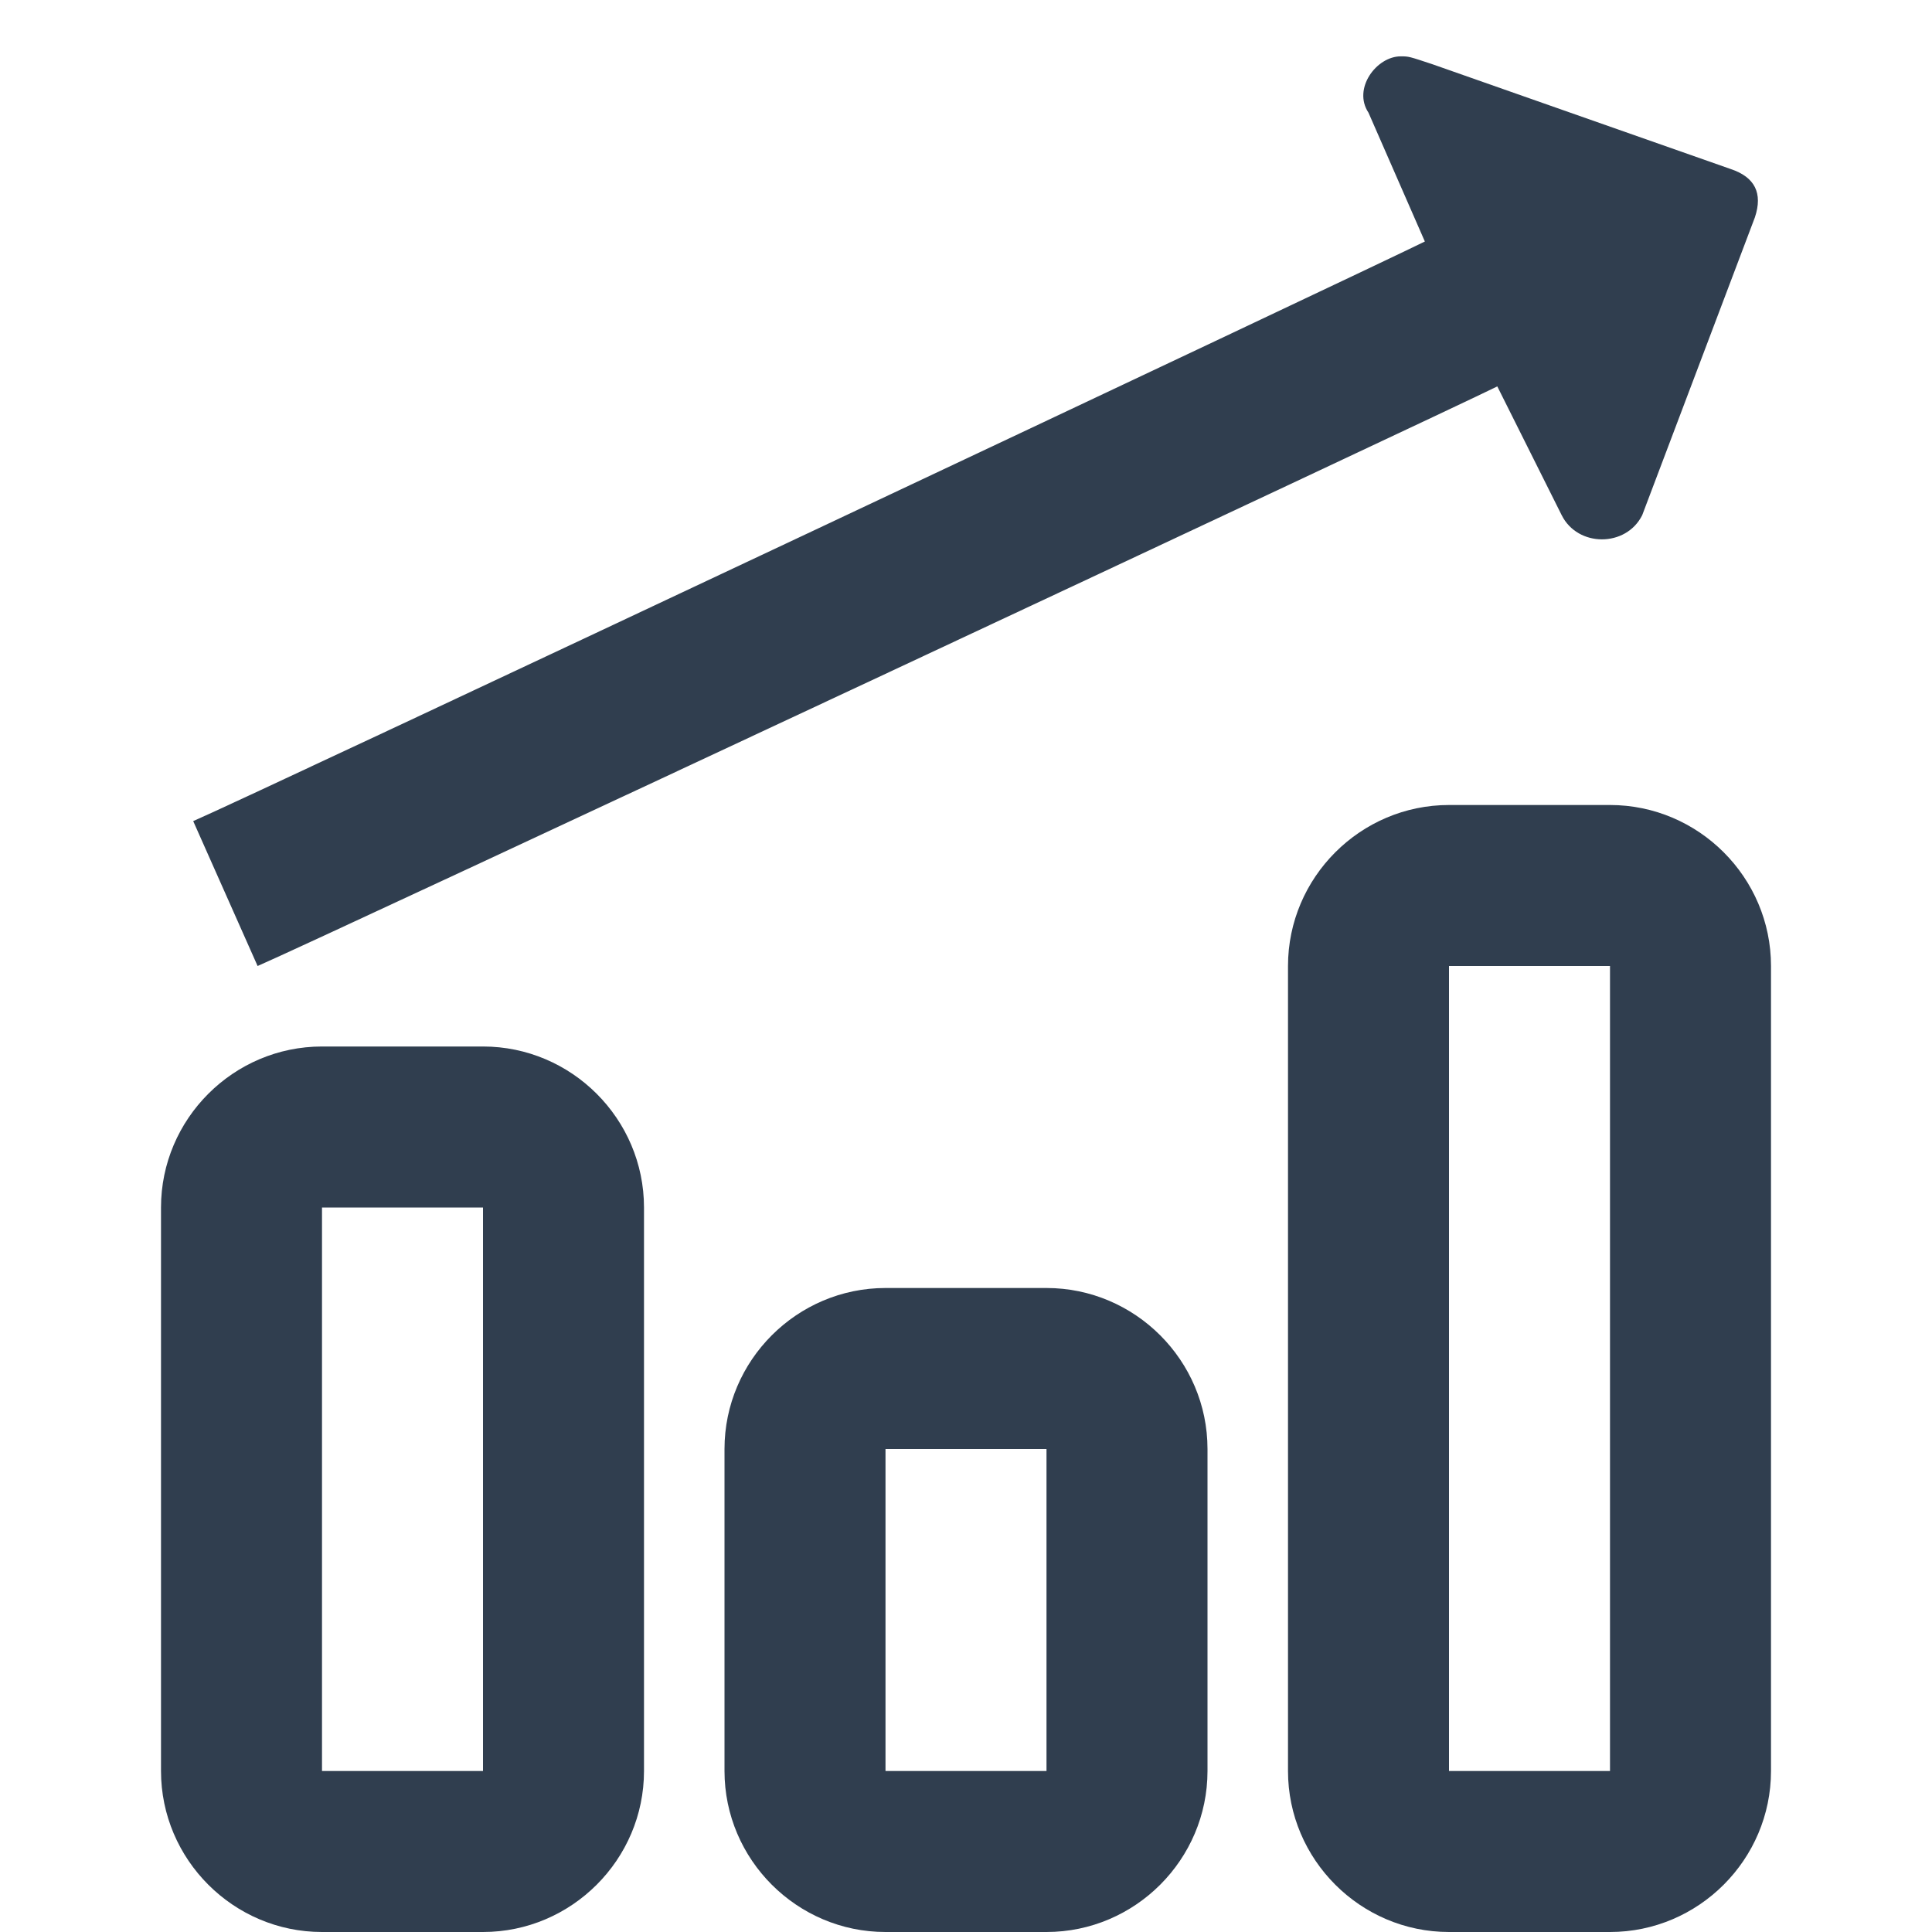 <?xml version="1.0" encoding="utf-8"?>
<!-- Generator: Adobe Illustrator 21.1.0, SVG Export Plug-In . SVG Version: 6.00 Build 0)  -->
<svg version="1.1" id="Слой_1" xmlns="http://www.w3.org/2000/svg" xmlns:xlink="http://www.w3.org/1999/xlink" x="0px" y="0px"
	 viewBox="0 0 24 24" style="enable-background:new 0 0 24 24;" xml:space="preserve">
<style type="text/css">
	.ic-project-execution.st0{fill:none;}
	.ic-project-execution.st1{fill:#303E4F;}
</style>
<path class="ic-project-execution st0" d="M0,0h24v24H0V0z"/>
<g>
	<g>
		<path class="ic-project-execution st1" d="M6,15v7H4v-7H6 M6,13H4c-1.1,0-2,0.9-2,2v7c0,1.1,0.9,2,2,2h2c1.1,0,2-0.9,2-2v-7C8,13.9,7.1,13,6,13L6,13z"
			/>
	</g>
	<g>
		<path class="ic-project-execution st1" d="M13,18v4h-2v-4H13 M13,16h-2c-1.1,0-2,0.9-2,2v4c0,1.1,0.9,2,2,2h2c1.1,0,2-0.9,2-2v-4C15,16.9,14.1,16,13,16
			L13,16z"/>
	</g>
	<g>
		<path class="ic-project-execution st1" d="M20,12v10h-2V12H20 M20,10h-2c-1.1,0-2,0.9-2,2v10c0,1.1,0.9,2,2,2h2c1.1,0,2-0.9,2-2V12
			C22,10.9,21.1,10,20,10L20,10z"/>
	</g>
	<g>
		<path class="ic-project-execution st1" d="M17.4,0.7c-0.3,0-0.6,0.4-0.4,0.7L17.7,3C17.1,3.3,3.1,9.9,2.4,10.2L3.2,12C3.9,11.7,18,5.1,18.6,4.8l0.8,1.6
			c0.1,0.2,0.3,0.3,0.5,0.3c0.2,0,0.4-0.1,0.5-0.3l1.4-3.7c0.1-0.3,0-0.5-0.3-0.6l-3.7-1.3C17.5,0.7,17.5,0.7,17.4,0.7L17.4,0.7z"/>
	</g>
</g>
</svg>
